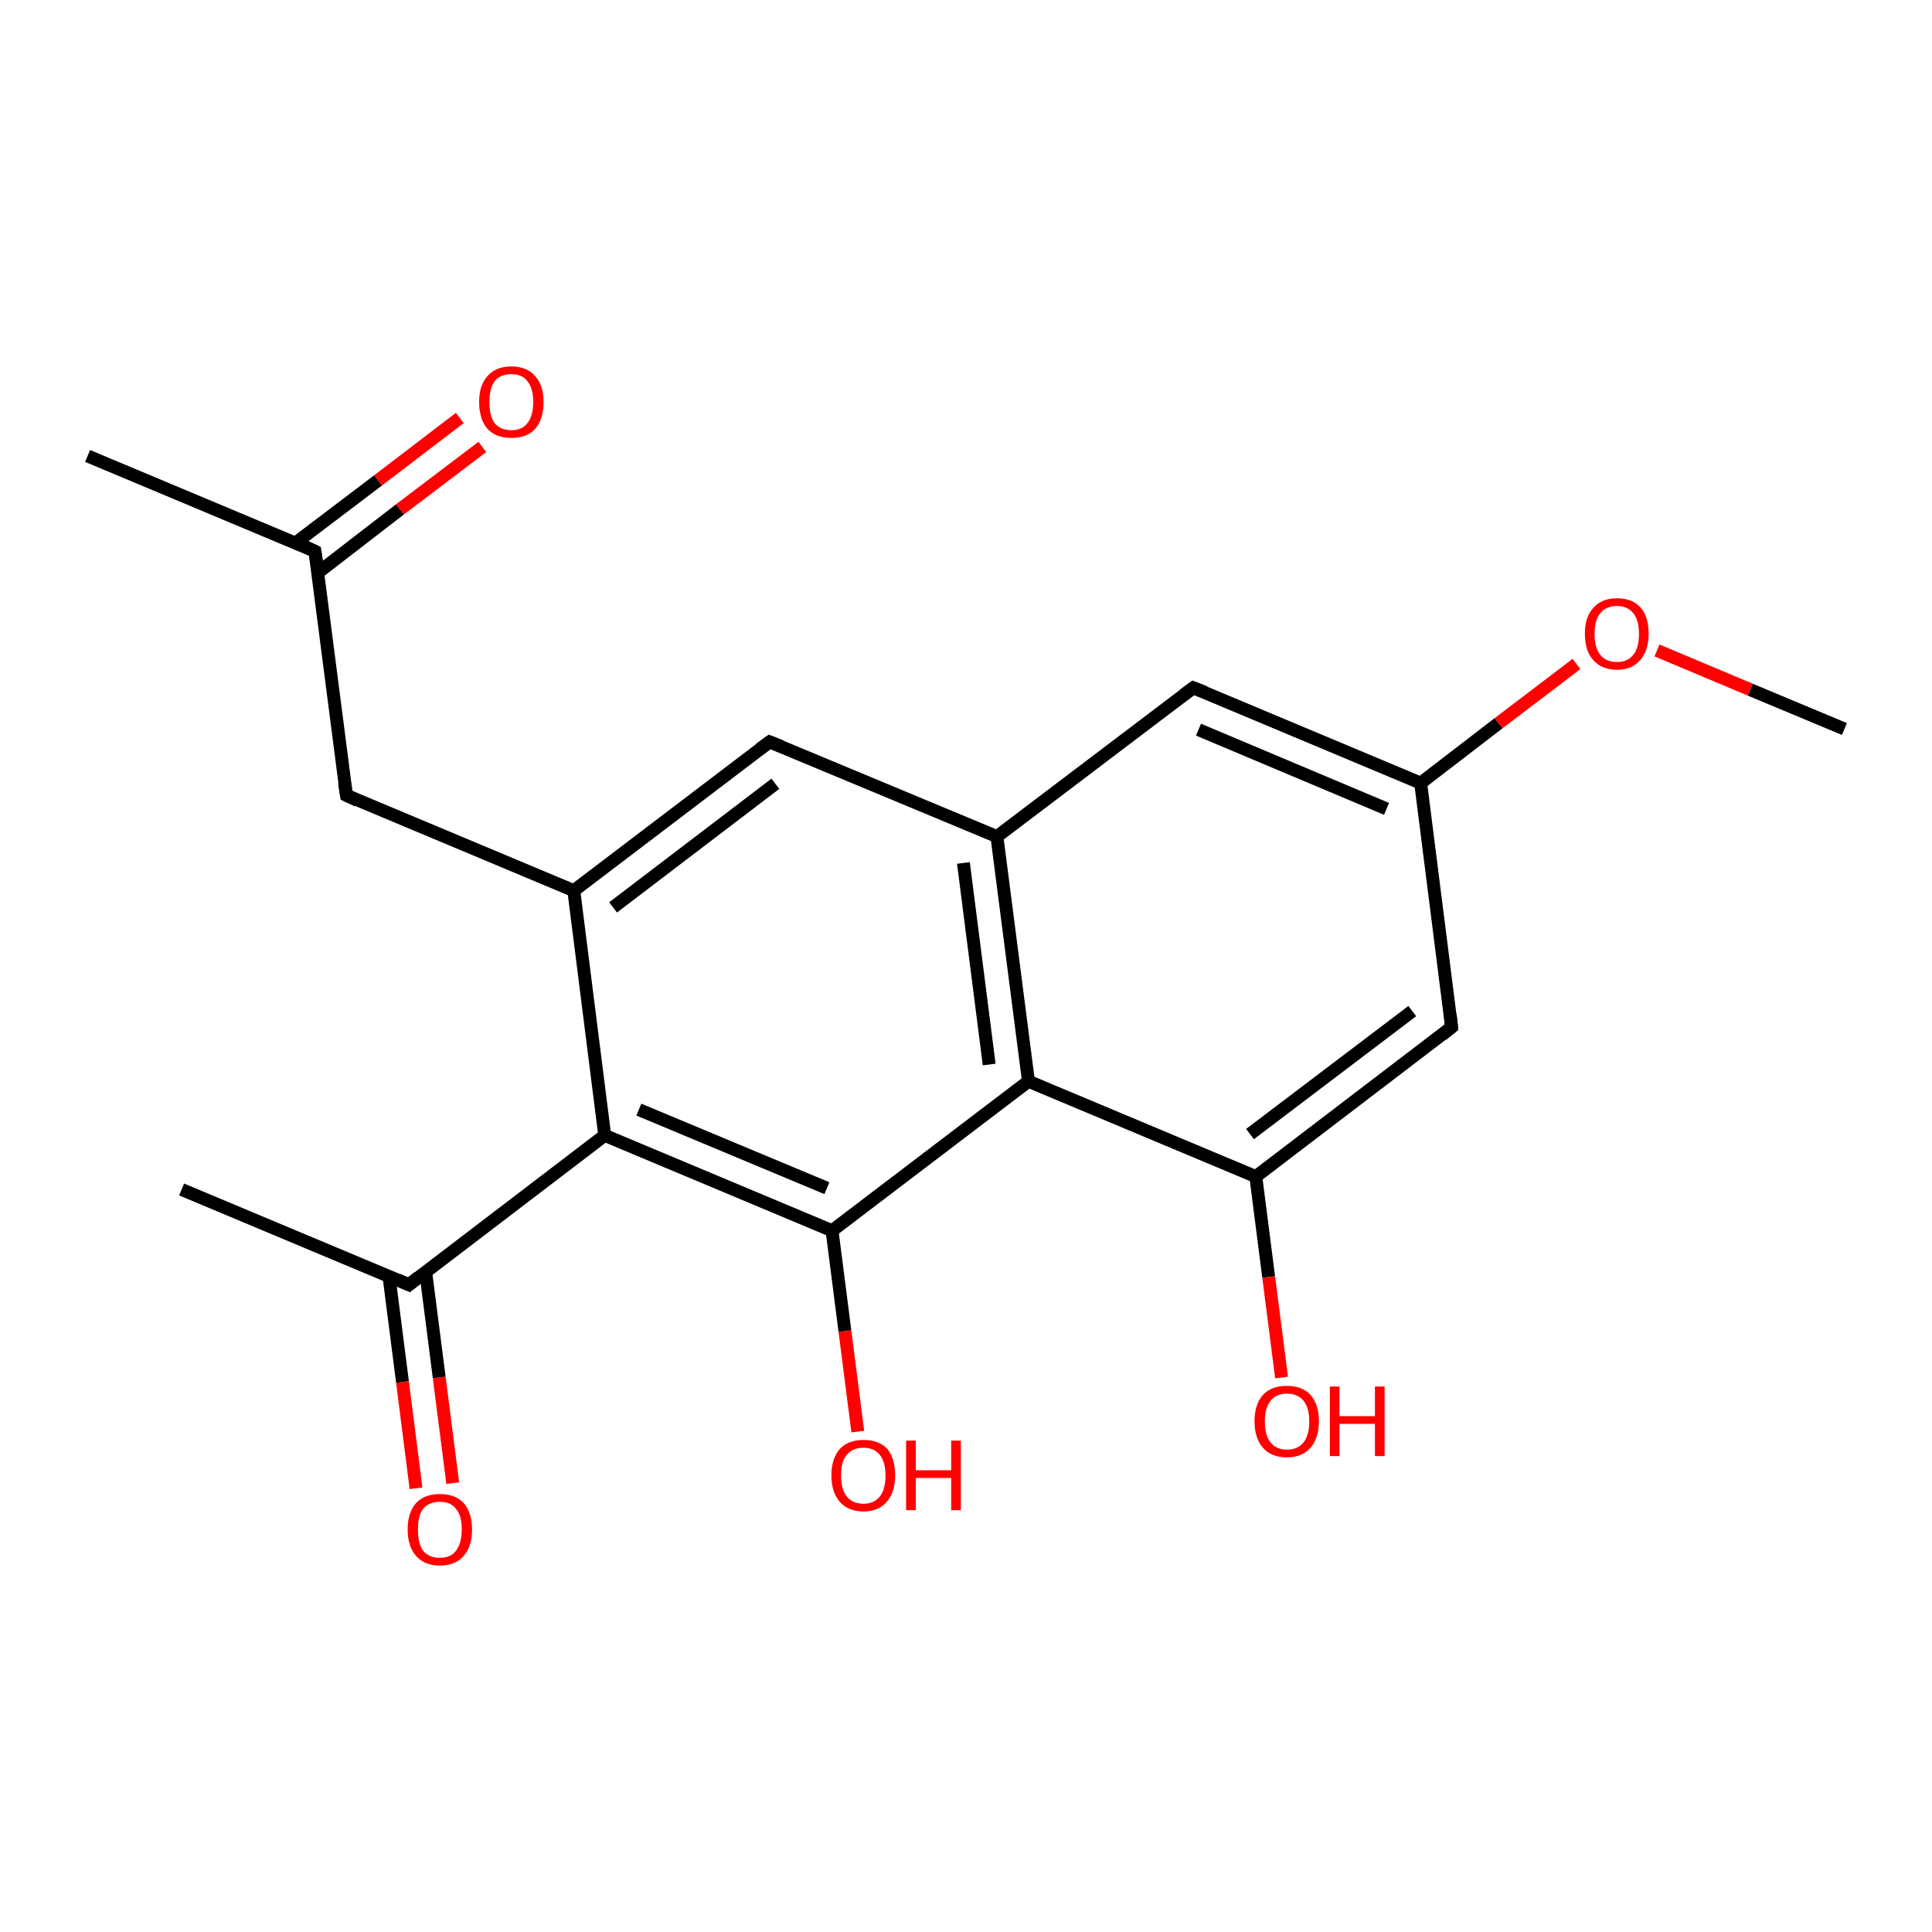 <?xml version='1.0' encoding='iso-8859-1'?>
<svg version='1.1' baseProfile='full'
              xmlns='http://www.w3.org/2000/svg'
                      xmlns:rdkit='http://www.rdkit.org/xml'
                      xmlns:xlink='http://www.w3.org/1999/xlink'
                  xml:space='preserve'
width='300px' height='300px' viewBox='0 0 300 300'>
<!-- END OF HEADER -->
<rect style='opacity:1.0;fill:#FFFFFF;stroke:none' width='300.0' height='300.0' x='0.0' y='0.0'> </rect>
<path class='bond-0 atom-0 atom-1' d='M 74.9,69.4 L 62.1,79.1' style='fill:none;fill-rule:evenodd;stroke:#FF0000;stroke-width:2.0px;stroke-linecap:butt;stroke-linejoin:miter;stroke-opacity:1' />
<path class='bond-0 atom-0 atom-1' d='M 62.1,79.1 L 49.4,88.9' style='fill:none;fill-rule:evenodd;stroke:#000000;stroke-width:2.0px;stroke-linecap:butt;stroke-linejoin:miter;stroke-opacity:1' />
<path class='bond-0 atom-0 atom-1' d='M 71.4,64.9 L 58.7,74.6' style='fill:none;fill-rule:evenodd;stroke:#FF0000;stroke-width:2.0px;stroke-linecap:butt;stroke-linejoin:miter;stroke-opacity:1' />
<path class='bond-0 atom-0 atom-1' d='M 58.7,74.6 L 45.9,84.3' style='fill:none;fill-rule:evenodd;stroke:#000000;stroke-width:2.0px;stroke-linecap:butt;stroke-linejoin:miter;stroke-opacity:1' />
<path class='bond-1 atom-1 atom-2' d='M 48.9,85.6 L 13.6,70.8' style='fill:none;fill-rule:evenodd;stroke:#000000;stroke-width:2.0px;stroke-linecap:butt;stroke-linejoin:miter;stroke-opacity:1' />
<path class='bond-2 atom-1 atom-3' d='M 48.9,85.6 L 53.8,123.5' style='fill:none;fill-rule:evenodd;stroke:#000000;stroke-width:2.0px;stroke-linecap:butt;stroke-linejoin:miter;stroke-opacity:1' />
<path class='bond-3 atom-3 atom-4' d='M 53.8,123.5 L 89.1,138.3' style='fill:none;fill-rule:evenodd;stroke:#000000;stroke-width:2.0px;stroke-linecap:butt;stroke-linejoin:miter;stroke-opacity:1' />
<path class='bond-4 atom-4 atom-5' d='M 89.1,138.3 L 119.5,115.2' style='fill:none;fill-rule:evenodd;stroke:#000000;stroke-width:2.0px;stroke-linecap:butt;stroke-linejoin:miter;stroke-opacity:1' />
<path class='bond-4 atom-4 atom-5' d='M 95.2,140.9 L 120.4,121.7' style='fill:none;fill-rule:evenodd;stroke:#000000;stroke-width:2.0px;stroke-linecap:butt;stroke-linejoin:miter;stroke-opacity:1' />
<path class='bond-5 atom-5 atom-6' d='M 119.5,115.2 L 154.8,129.9' style='fill:none;fill-rule:evenodd;stroke:#000000;stroke-width:2.0px;stroke-linecap:butt;stroke-linejoin:miter;stroke-opacity:1' />
<path class='bond-6 atom-6 atom-7' d='M 154.8,129.9 L 159.7,167.9' style='fill:none;fill-rule:evenodd;stroke:#000000;stroke-width:2.0px;stroke-linecap:butt;stroke-linejoin:miter;stroke-opacity:1' />
<path class='bond-6 atom-6 atom-7' d='M 149.6,134.0 L 153.6,165.3' style='fill:none;fill-rule:evenodd;stroke:#000000;stroke-width:2.0px;stroke-linecap:butt;stroke-linejoin:miter;stroke-opacity:1' />
<path class='bond-7 atom-7 atom-8' d='M 159.7,167.9 L 129.2,191.1' style='fill:none;fill-rule:evenodd;stroke:#000000;stroke-width:2.0px;stroke-linecap:butt;stroke-linejoin:miter;stroke-opacity:1' />
<path class='bond-8 atom-8 atom-9' d='M 129.2,191.1 L 131.2,206.7' style='fill:none;fill-rule:evenodd;stroke:#000000;stroke-width:2.0px;stroke-linecap:butt;stroke-linejoin:miter;stroke-opacity:1' />
<path class='bond-8 atom-8 atom-9' d='M 131.2,206.7 L 133.2,222.3' style='fill:none;fill-rule:evenodd;stroke:#FF0000;stroke-width:2.0px;stroke-linecap:butt;stroke-linejoin:miter;stroke-opacity:1' />
<path class='bond-9 atom-8 atom-10' d='M 129.2,191.1 L 93.9,176.3' style='fill:none;fill-rule:evenodd;stroke:#000000;stroke-width:2.0px;stroke-linecap:butt;stroke-linejoin:miter;stroke-opacity:1' />
<path class='bond-9 atom-8 atom-10' d='M 128.4,184.5 L 99.2,172.3' style='fill:none;fill-rule:evenodd;stroke:#000000;stroke-width:2.0px;stroke-linecap:butt;stroke-linejoin:miter;stroke-opacity:1' />
<path class='bond-10 atom-10 atom-11' d='M 93.9,176.3 L 63.5,199.5' style='fill:none;fill-rule:evenodd;stroke:#000000;stroke-width:2.0px;stroke-linecap:butt;stroke-linejoin:miter;stroke-opacity:1' />
<path class='bond-11 atom-11 atom-12' d='M 60.4,198.2 L 62.5,214.6' style='fill:none;fill-rule:evenodd;stroke:#000000;stroke-width:2.0px;stroke-linecap:butt;stroke-linejoin:miter;stroke-opacity:1' />
<path class='bond-11 atom-11 atom-12' d='M 62.5,214.6 L 64.6,231.1' style='fill:none;fill-rule:evenodd;stroke:#FF0000;stroke-width:2.0px;stroke-linecap:butt;stroke-linejoin:miter;stroke-opacity:1' />
<path class='bond-11 atom-11 atom-12' d='M 66.1,197.5 L 68.2,213.9' style='fill:none;fill-rule:evenodd;stroke:#000000;stroke-width:2.0px;stroke-linecap:butt;stroke-linejoin:miter;stroke-opacity:1' />
<path class='bond-11 atom-11 atom-12' d='M 68.2,213.9 L 70.3,230.3' style='fill:none;fill-rule:evenodd;stroke:#FF0000;stroke-width:2.0px;stroke-linecap:butt;stroke-linejoin:miter;stroke-opacity:1' />
<path class='bond-12 atom-11 atom-13' d='M 63.5,199.5 L 28.2,184.7' style='fill:none;fill-rule:evenodd;stroke:#000000;stroke-width:2.0px;stroke-linecap:butt;stroke-linejoin:miter;stroke-opacity:1' />
<path class='bond-13 atom-7 atom-14' d='M 159.7,167.9 L 195.0,182.7' style='fill:none;fill-rule:evenodd;stroke:#000000;stroke-width:2.0px;stroke-linecap:butt;stroke-linejoin:miter;stroke-opacity:1' />
<path class='bond-14 atom-14 atom-15' d='M 195.0,182.7 L 197.0,198.3' style='fill:none;fill-rule:evenodd;stroke:#000000;stroke-width:2.0px;stroke-linecap:butt;stroke-linejoin:miter;stroke-opacity:1' />
<path class='bond-14 atom-14 atom-15' d='M 197.0,198.3 L 199.0,213.9' style='fill:none;fill-rule:evenodd;stroke:#FF0000;stroke-width:2.0px;stroke-linecap:butt;stroke-linejoin:miter;stroke-opacity:1' />
<path class='bond-15 atom-14 atom-16' d='M 195.0,182.7 L 225.4,159.5' style='fill:none;fill-rule:evenodd;stroke:#000000;stroke-width:2.0px;stroke-linecap:butt;stroke-linejoin:miter;stroke-opacity:1' />
<path class='bond-15 atom-14 atom-16' d='M 194.1,176.1 L 219.3,157.0' style='fill:none;fill-rule:evenodd;stroke:#000000;stroke-width:2.0px;stroke-linecap:butt;stroke-linejoin:miter;stroke-opacity:1' />
<path class='bond-16 atom-16 atom-17' d='M 225.4,159.5 L 220.6,121.6' style='fill:none;fill-rule:evenodd;stroke:#000000;stroke-width:2.0px;stroke-linecap:butt;stroke-linejoin:miter;stroke-opacity:1' />
<path class='bond-17 atom-17 atom-18' d='M 220.6,121.6 L 232.7,112.3' style='fill:none;fill-rule:evenodd;stroke:#000000;stroke-width:2.0px;stroke-linecap:butt;stroke-linejoin:miter;stroke-opacity:1' />
<path class='bond-17 atom-17 atom-18' d='M 232.7,112.3 L 244.8,103.1' style='fill:none;fill-rule:evenodd;stroke:#FF0000;stroke-width:2.0px;stroke-linecap:butt;stroke-linejoin:miter;stroke-opacity:1' />
<path class='bond-18 atom-18 atom-19' d='M 257.3,101.0 L 271.8,107.1' style='fill:none;fill-rule:evenodd;stroke:#FF0000;stroke-width:2.0px;stroke-linecap:butt;stroke-linejoin:miter;stroke-opacity:1' />
<path class='bond-18 atom-18 atom-19' d='M 271.8,107.1 L 286.4,113.2' style='fill:none;fill-rule:evenodd;stroke:#000000;stroke-width:2.0px;stroke-linecap:butt;stroke-linejoin:miter;stroke-opacity:1' />
<path class='bond-19 atom-17 atom-20' d='M 220.6,121.6 L 185.3,106.8' style='fill:none;fill-rule:evenodd;stroke:#000000;stroke-width:2.0px;stroke-linecap:butt;stroke-linejoin:miter;stroke-opacity:1' />
<path class='bond-19 atom-17 atom-20' d='M 215.3,125.6 L 186.1,113.3' style='fill:none;fill-rule:evenodd;stroke:#000000;stroke-width:2.0px;stroke-linecap:butt;stroke-linejoin:miter;stroke-opacity:1' />
<path class='bond-20 atom-10 atom-4' d='M 93.9,176.3 L 89.1,138.3' style='fill:none;fill-rule:evenodd;stroke:#000000;stroke-width:2.0px;stroke-linecap:butt;stroke-linejoin:miter;stroke-opacity:1' />
<path class='bond-21 atom-20 atom-6' d='M 185.3,106.8 L 154.8,129.9' style='fill:none;fill-rule:evenodd;stroke:#000000;stroke-width:2.0px;stroke-linecap:butt;stroke-linejoin:miter;stroke-opacity:1' />
<path d='M 47.2,84.8 L 48.9,85.6 L 49.2,87.5' style='fill:none;stroke:#000000;stroke-width:2.0px;stroke-linecap:butt;stroke-linejoin:miter;stroke-opacity:1;' />
<path d='M 53.5,121.6 L 53.8,123.5 L 55.5,124.3' style='fill:none;stroke:#000000;stroke-width:2.0px;stroke-linecap:butt;stroke-linejoin:miter;stroke-opacity:1;' />
<path d='M 118.0,116.3 L 119.5,115.2 L 121.3,115.9' style='fill:none;stroke:#000000;stroke-width:2.0px;stroke-linecap:butt;stroke-linejoin:miter;stroke-opacity:1;' />
<path d='M 65.0,198.3 L 63.5,199.5 L 61.7,198.7' style='fill:none;stroke:#000000;stroke-width:2.0px;stroke-linecap:butt;stroke-linejoin:miter;stroke-opacity:1;' />
<path d='M 223.9,160.7 L 225.4,159.5 L 225.2,157.6' style='fill:none;stroke:#000000;stroke-width:2.0px;stroke-linecap:butt;stroke-linejoin:miter;stroke-opacity:1;' />
<path d='M 187.1,107.5 L 185.3,106.8 L 183.8,107.9' style='fill:none;stroke:#000000;stroke-width:2.0px;stroke-linecap:butt;stroke-linejoin:miter;stroke-opacity:1;' />
<path class='atom-0' d='M 74.4 62.4
Q 74.4 59.8, 75.7 58.4
Q 77.0 56.9, 79.4 56.9
Q 81.8 56.9, 83.1 58.4
Q 84.4 59.8, 84.4 62.4
Q 84.4 65.1, 83.1 66.6
Q 81.8 68.0, 79.4 68.0
Q 77.0 68.0, 75.7 66.6
Q 74.4 65.1, 74.4 62.4
M 79.4 66.8
Q 81.1 66.8, 81.9 65.7
Q 82.8 64.6, 82.8 62.4
Q 82.8 60.3, 81.9 59.2
Q 81.1 58.1, 79.4 58.1
Q 77.7 58.1, 76.8 59.2
Q 76.0 60.3, 76.0 62.4
Q 76.0 64.6, 76.8 65.7
Q 77.7 66.8, 79.4 66.8
' fill='#FF0000'/>
<path class='atom-9' d='M 129.1 229.1
Q 129.1 226.5, 130.4 225.0
Q 131.7 223.6, 134.1 223.6
Q 136.5 223.6, 137.8 225.0
Q 139.0 226.5, 139.0 229.1
Q 139.0 231.7, 137.7 233.2
Q 136.4 234.7, 134.1 234.7
Q 131.7 234.7, 130.4 233.2
Q 129.1 231.7, 129.1 229.1
M 134.1 233.5
Q 135.7 233.5, 136.6 232.4
Q 137.5 231.3, 137.5 229.1
Q 137.5 227.0, 136.6 225.9
Q 135.7 224.8, 134.1 224.8
Q 132.4 224.8, 131.5 225.9
Q 130.6 226.9, 130.6 229.1
Q 130.6 231.3, 131.5 232.4
Q 132.4 233.5, 134.1 233.5
' fill='#FF0000'/>
<path class='atom-9' d='M 140.7 223.7
L 142.2 223.7
L 142.2 228.3
L 147.7 228.3
L 147.7 223.7
L 149.2 223.7
L 149.2 234.5
L 147.7 234.5
L 147.7 229.5
L 142.2 229.5
L 142.2 234.5
L 140.7 234.5
L 140.7 223.7
' fill='#FF0000'/>
<path class='atom-12' d='M 63.3 237.5
Q 63.3 234.9, 64.6 233.4
Q 65.9 232.0, 68.3 232.0
Q 70.7 232.0, 72.0 233.4
Q 73.3 234.9, 73.3 237.5
Q 73.3 240.1, 72.0 241.6
Q 70.7 243.1, 68.3 243.1
Q 65.9 243.1, 64.6 241.6
Q 63.3 240.1, 63.3 237.5
M 68.3 241.9
Q 70.0 241.9, 70.8 240.8
Q 71.7 239.6, 71.7 237.5
Q 71.7 235.3, 70.8 234.3
Q 70.0 233.2, 68.3 233.2
Q 66.6 233.2, 65.7 234.3
Q 64.9 235.3, 64.9 237.5
Q 64.9 239.7, 65.7 240.8
Q 66.6 241.9, 68.3 241.9
' fill='#FF0000'/>
<path class='atom-15' d='M 194.8 220.7
Q 194.8 218.1, 196.1 216.6
Q 197.4 215.2, 199.8 215.2
Q 202.2 215.2, 203.5 216.6
Q 204.8 218.1, 204.8 220.7
Q 204.8 223.3, 203.5 224.8
Q 202.2 226.3, 199.8 226.3
Q 197.4 226.3, 196.1 224.8
Q 194.8 223.3, 194.8 220.7
M 199.8 225.1
Q 201.5 225.1, 202.4 224.0
Q 203.3 222.9, 203.3 220.7
Q 203.3 218.6, 202.4 217.5
Q 201.5 216.4, 199.8 216.4
Q 198.2 216.4, 197.3 217.5
Q 196.4 218.6, 196.4 220.7
Q 196.4 222.9, 197.3 224.0
Q 198.2 225.1, 199.8 225.1
' fill='#FF0000'/>
<path class='atom-15' d='M 206.5 215.3
L 208.0 215.3
L 208.0 219.9
L 213.5 219.9
L 213.5 215.3
L 215.0 215.3
L 215.0 226.1
L 213.5 226.1
L 213.5 221.1
L 208.0 221.1
L 208.0 226.1
L 206.5 226.1
L 206.5 215.3
' fill='#FF0000'/>
<path class='atom-18' d='M 246.1 98.4
Q 246.1 95.8, 247.4 94.4
Q 248.7 92.9, 251.1 92.9
Q 253.5 92.9, 254.8 94.4
Q 256.0 95.8, 256.0 98.4
Q 256.0 101.0, 254.7 102.5
Q 253.4 104.0, 251.1 104.0
Q 248.7 104.0, 247.4 102.5
Q 246.1 101.1, 246.1 98.4
M 251.1 102.8
Q 252.7 102.8, 253.6 101.7
Q 254.5 100.6, 254.5 98.4
Q 254.5 96.3, 253.6 95.2
Q 252.7 94.1, 251.1 94.1
Q 249.4 94.1, 248.5 95.2
Q 247.6 96.3, 247.6 98.4
Q 247.6 100.6, 248.5 101.7
Q 249.4 102.8, 251.1 102.8
' fill='#FF0000'/>
</svg>
